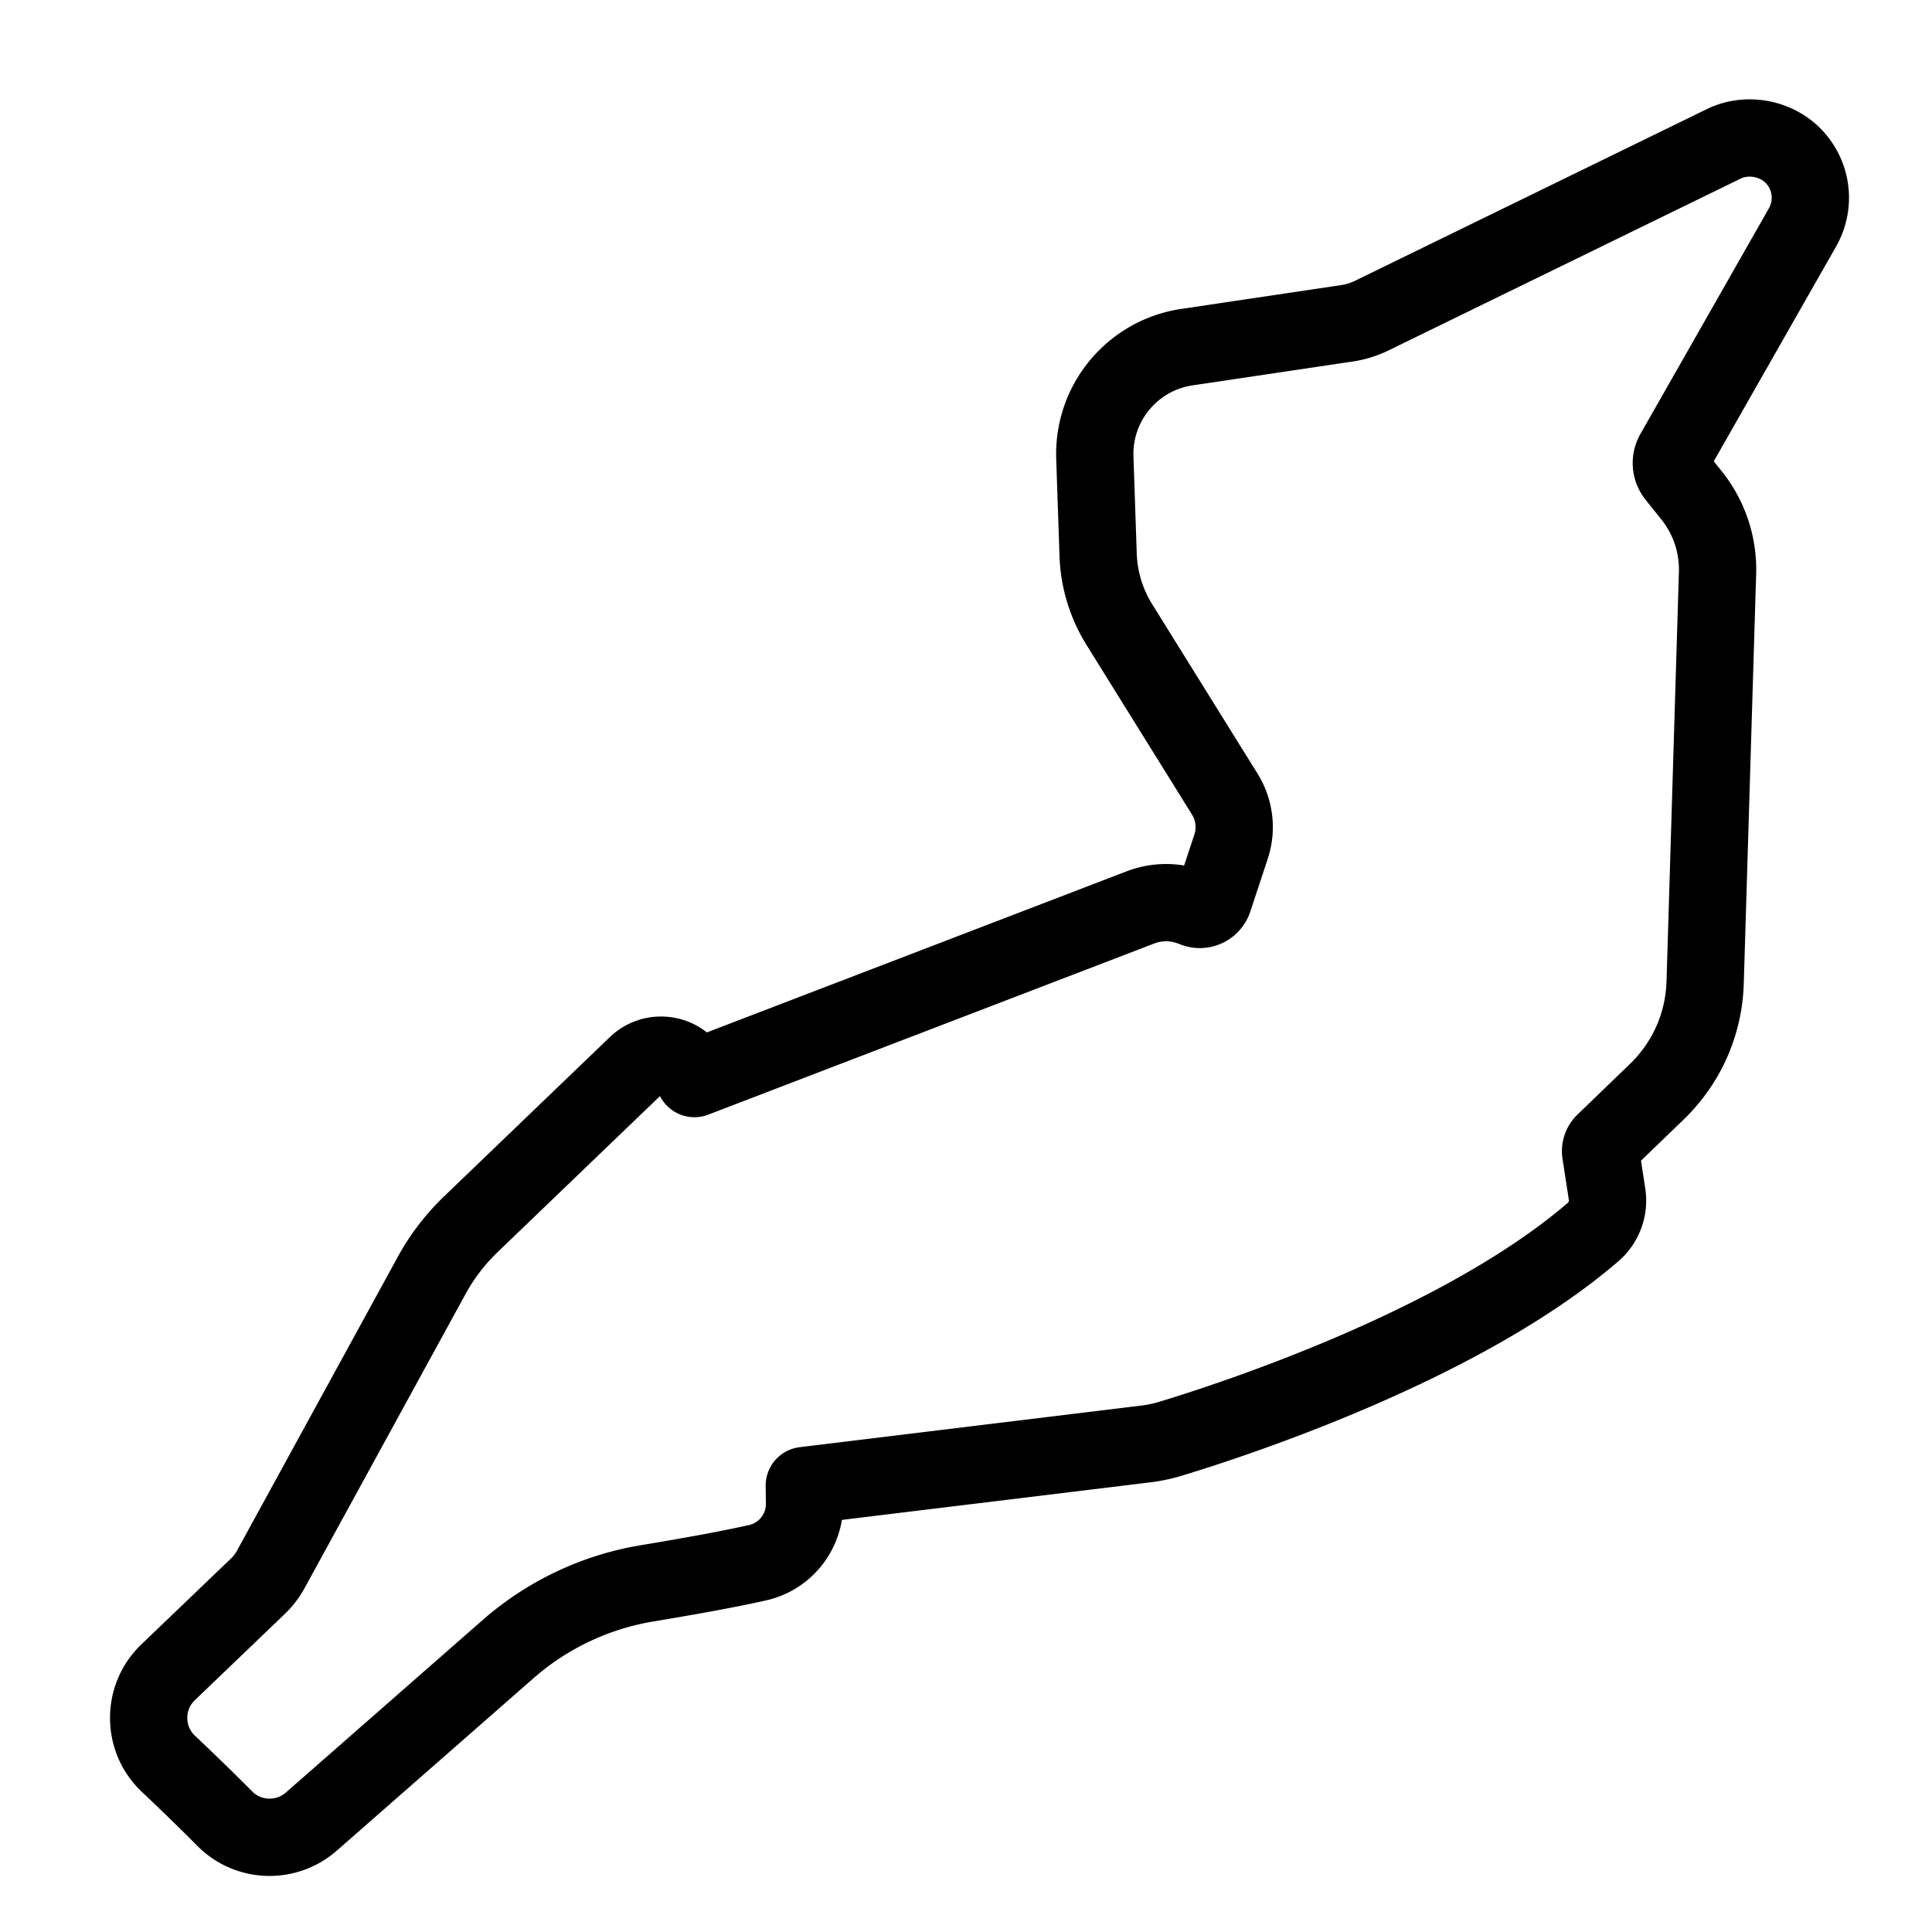 <svg xml:space="preserve" width="500" height="500" xmlns="http://www.w3.org/2000/svg">
  <path style="fill:none;stroke:#000;stroke-width:20;stroke-dasharray:none;stroke-opacity:1;stroke-linejoin:round" d="M466.463 58.888c3.392-5.953 2.528-13.313-2.15-18.311-4.534-4.852-12.214-6.275-18.181-3.36l-91.156 44.479a21.677 21.677 0 0 1-6.325 1.963l-41.483 6.183c-14.064 2.097-24.306 14.392-23.826 28.598l.852 25.147a36.506 36.506 0 0 0 5.484 18.038l27.28 43.87a16.164 16.164 0 0 1 1.628 13.652l-4.511 13.653c-.648 1.96-2.855 3.085-4.879 2.328l-.93-.35a18.507 18.507 0 0 0-13.075.043l-115.47 44.314-.405-.857c-1.528-3.209-4.69-5.203-8.253-5.203a9.072 9.072 0 0 0-6.315 2.545l-42.901 41.22a55.002 55.002 0 0 0-10.137 13.25l-41.614 76.037a18.167 18.167 0 0 1-3.374 4.406l-23.198 22.235c-3.272 3.135-5.062 7.355-5.047 11.884.016 4.524 1.835 8.73 5.128 11.84 4.278 4.041 9.607 9.163 14.533 14.142a16.247 16.247 0 0 0 11.633 4.855 16.38 16.38 0 0 0 10.8-4.063l50.905-44.62a72.646 72.646 0 0 1 36.017-17.043c12.68-2.105 22.334-3.91 28.699-5.368 7.04-1.612 12.092-8.028 12.013-15.254l-.05-4.682 88.434-10.77a37.722 37.722 0 0 0 6.378-1.35c17.094-5.19 75.49-24.375 109.29-53.456a10.75 10.75 0 0 0 3.644-9.85l-1.639-10.662a3.118 3.118 0 0 1 .918-2.712l13.568-13.085c7.761-7.48 12.215-17.534 12.543-28.315l3.204-105.967a30.673 30.673 0 0 0-6.706-20.074l-4.097-5.12a5.2 5.2 0 0 1-.462-5.847z"/>
</svg>